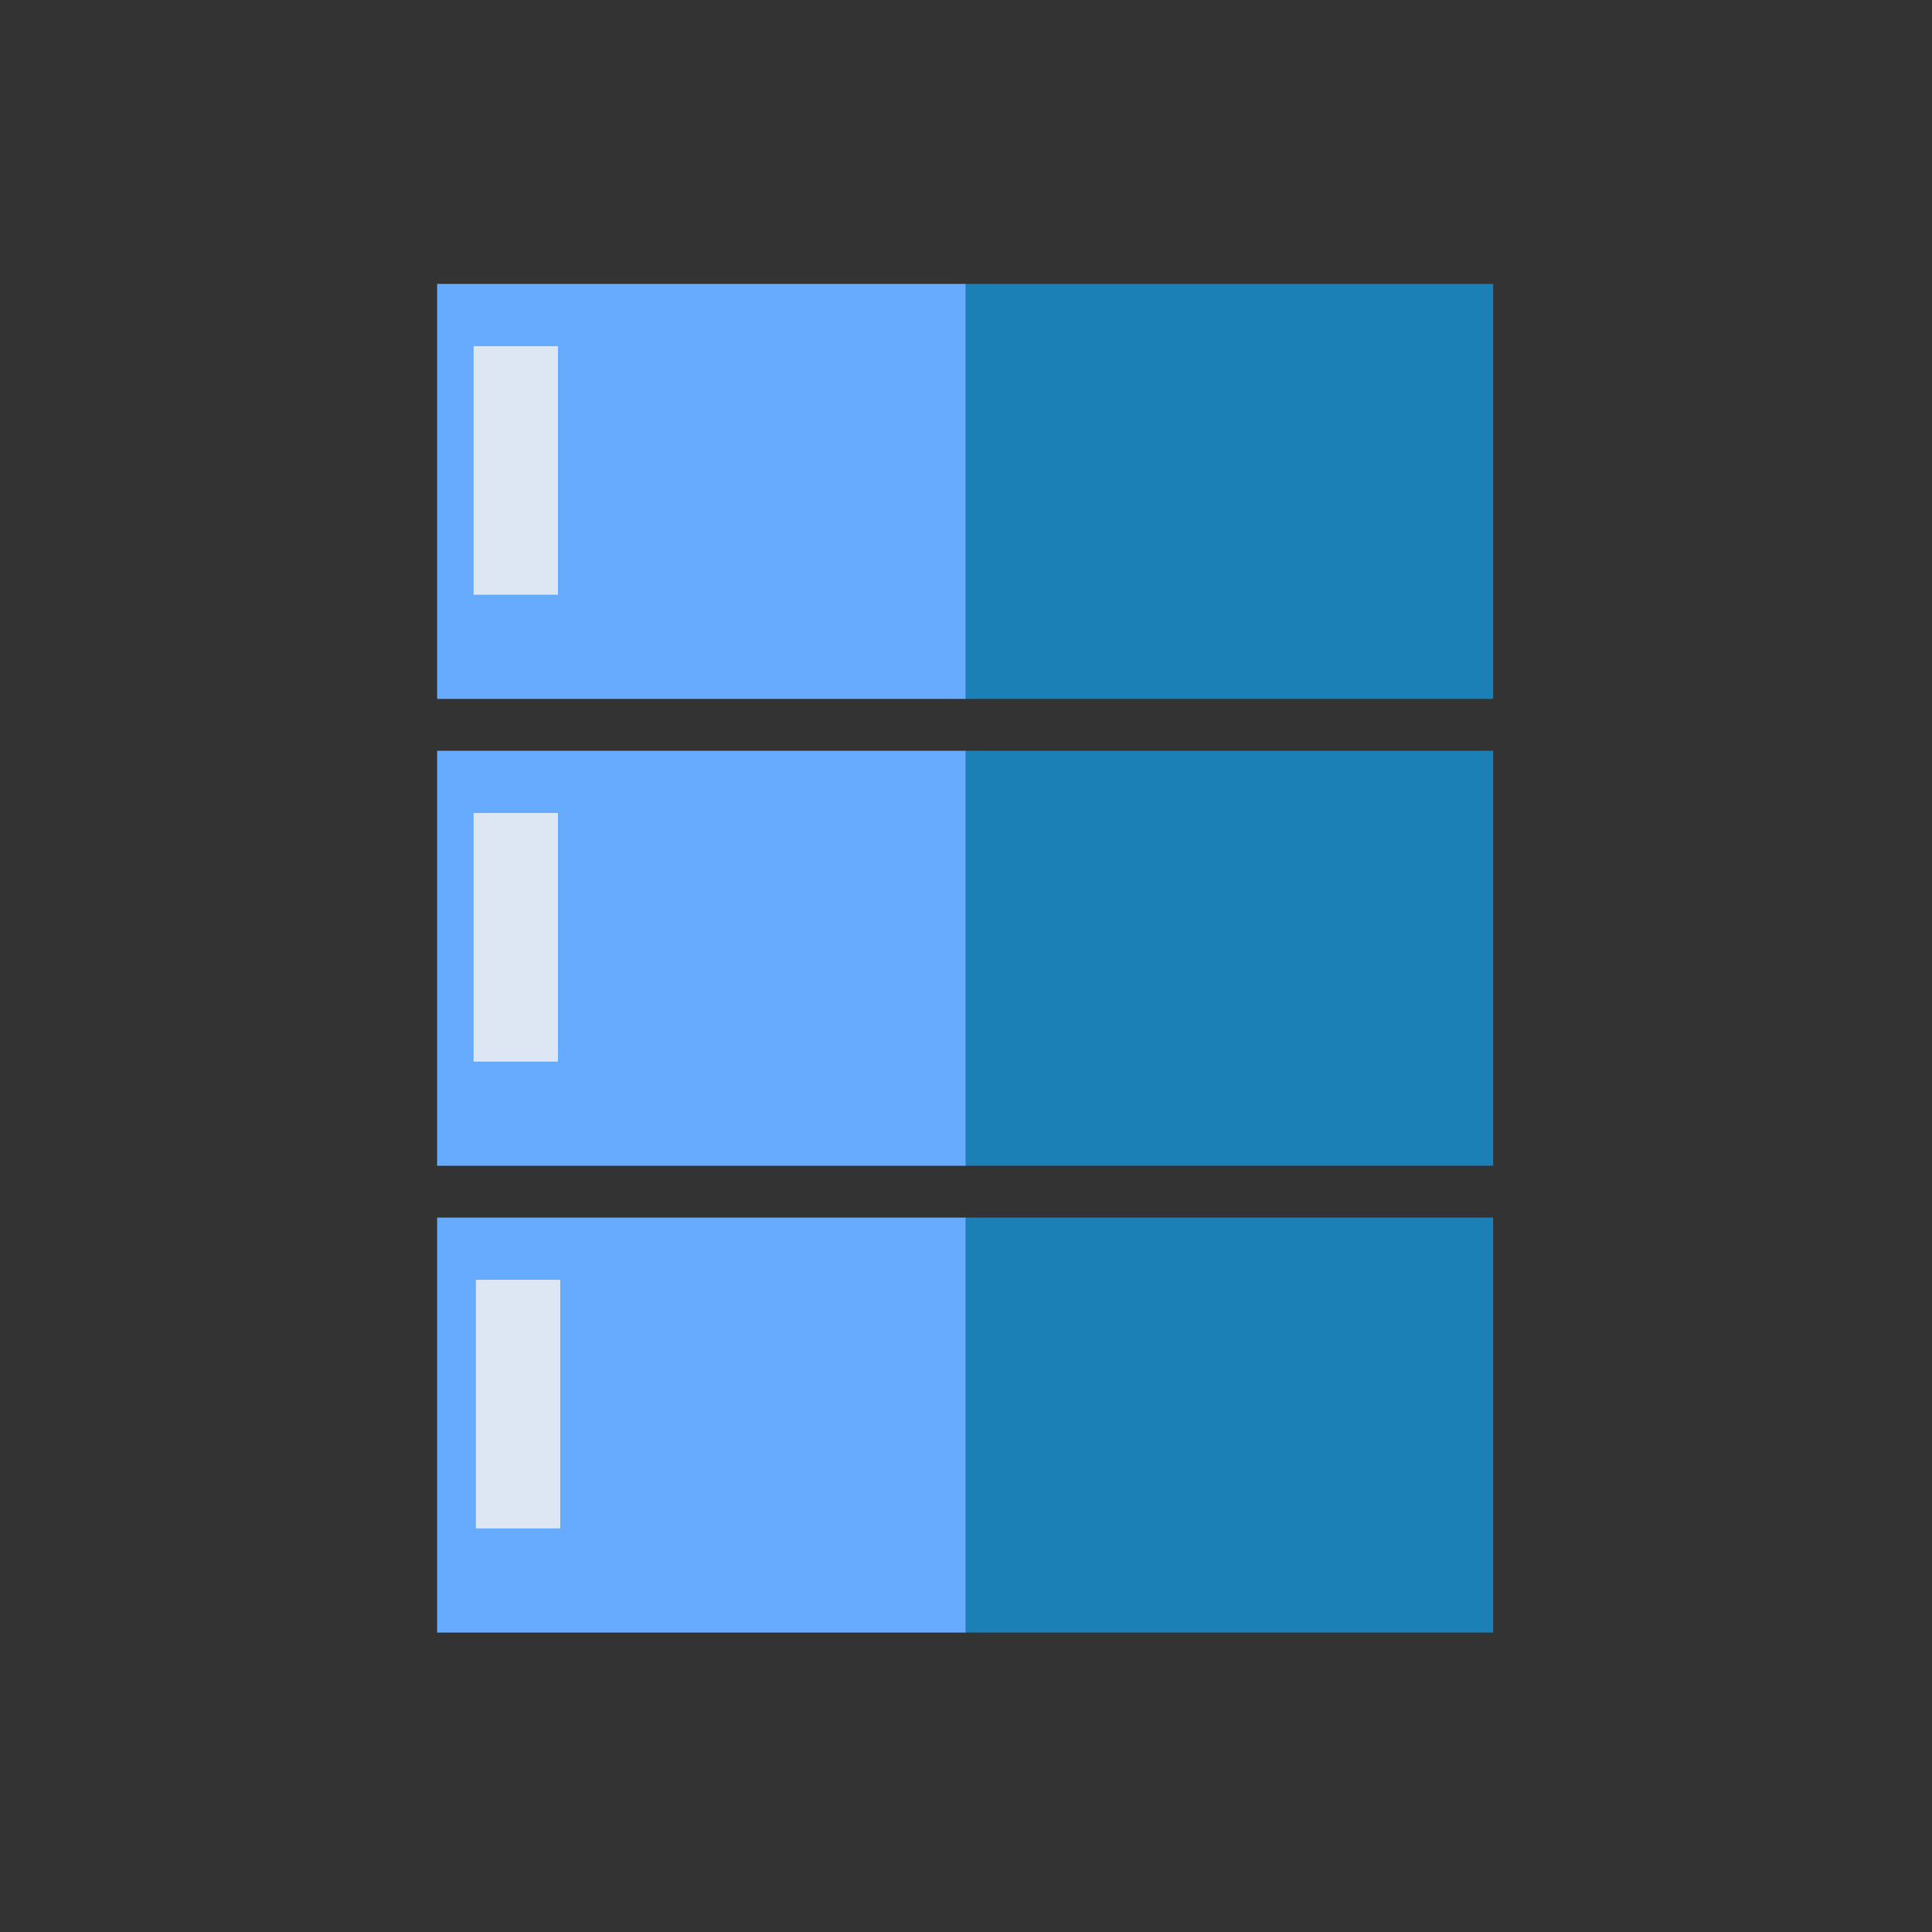<?xml version="1.0" encoding="UTF-8" standalone="no"?>
<!-- Created with Inkscape (http://www.inkscape.org/) -->

<svg
   xmlns:dc="http://purl.org/dc/elements/1.1/"
   xmlns:cc="http://creativecommons.org/ns#"
   xmlns:rdf="http://www.w3.org/1999/02/22-rdf-syntax-ns#"
   xmlns:svg="http://www.w3.org/2000/svg"
   xmlns="http://www.w3.org/2000/svg"
   xmlns:sodipodi="http://sodipodi.sourceforge.net/DTD/sodipodi-0.dtd"
   xmlns:inkscape="http://www.inkscape.org/namespaces/inkscape"
   width="48"
   height="48"
   id="svg3022"
   version="1.1"
   inkscape:version="0.91 r13725"
   sodipodi:docname="server-database.svg">
  <rect width="100%" height="100%" fill="#333333" stroke="none"/>
  <defs
     id="defs3024" />
  <sodipodi:namedview
     id="base"
     pagecolor="#ffffff"
     bordercolor="#666666"
     borderopacity="1.0"
     inkscape:pageopacity="0.0"
     inkscape:pageshadow="2"
     inkscape:zoom="8.0343727"
     inkscape:cx="11.788573"
     inkscape:cy="27.165402"
     inkscape:document-units="px"
     inkscape:current-layer="layer1"
     showgrid="false"
     inkscape:window-width="1920"
     inkscape:window-height="1141"
     inkscape:window-x="0"
     inkscape:window-y="27"
     inkscape:window-maximized="1">
    <sodipodi:guide
       position="11,41"
       orientation="34,0"
       id="guide3359" />
    <sodipodi:guide
       position="11,7"
       orientation="0,26"
       id="guide3361" />
    <sodipodi:guide
       position="37,7"
       orientation="-34,0"
       id="guide3363" />
    <sodipodi:guide
       position="37,41"
       orientation="0,-26"
       id="guide3365" />
  </sodipodi:namedview>
  <g
     inkscape:label="Capa 1"
     inkscape:groupmode="layer"
     id="layer1"
     transform="translate(0,-1004.362)">
    <path
       sodipodi:type="arc"
       style="fill:none;stroke:none"
       id="path3265"
       sodipodi:cx="23.997576"
       sodipodi:cy="1048.8622"
       sodipodi:rx="3.502425"
       sodipodi:ry="3.5001078"
       d="m 27.5,1048.862 a 3.502,3.5 0 0 1 -3.502,3.5 3.502,3.5 0 0 1 -3.502,-3.5 3.502,3.5 0 0 1 3.502,-3.5 3.502,3.5 0 0 1 3.502,3.5 z"
       transform="matrix(1,0,0,1.044,0,-46.775)" />
    <path
       d="m 27.5,1007.862 a 3.502,3.5 0 0 1 -3.502,3.5 3.502,3.5 0 0 1 -3.502,-3.5 3.502,3.5 0 0 1 3.502,-3.5 3.502,3.5 0 0 1 3.502,3.5 z"
       sodipodi:ry="3.5001078"
       sodipodi:rx="3.502425"
       sodipodi:cy="1007.8622"
       sodipodi:cx="23.997576"
       id="path3267"
       style="fill:none;stroke:none"
       sodipodi:type="arc"
       transform="matrix(1,0,0,1.242,0,-243.092)" />
    <path
       sodipodi:type="arc"
       style="fill:none;fill-opacity:1;fill-rule:evenodd;stroke:none"
       id="path3269"
       sodipodi:cx="5.4961891"
       sodipodi:cy="1028.3622"
       sodipodi:rx="5.5038109"
       sodipodi:ry="5.5001693"
       d="m 11,1028.362 a 5.504,5.5 0 0 1 -5.504,5.5 5.504,5.5 0 0 1 -5.504,-5.5 A 5.504,5.5 0 0 1 5.496,1022.862 5.504,5.5 0 0 1 11,1028.362 Z" />
    <path
       d="m 48,1028.362 a 5.504,5.5 0 0 1 -5.504,5.5 5.504,5.5 0 0 1 -5.504,-5.5 5.504,5.5 0 0 1 5.504,-5.5 A 5.504,5.5 0 0 1 48,1028.362 Z"
       sodipodi:ry="5.5001693"
       sodipodi:rx="5.5038109"
       sodipodi:cy="1028.3622"
       sodipodi:cx="42.496189"
       id="path3271"
       style="fill:none;fill-opacity:1;fill-rule:evenodd;stroke:none"
       sodipodi:type="arc" />
    <path
       d="m 27.5,1048.862 a 3.502,3.5 0 0 1 -3.502,3.5 3.502,3.5 0 0 1 -3.502,-3.5 3.502,3.5 0 0 1 3.502,-3.5 3.502,3.5 0 0 1 3.502,3.5 z"
       sodipodi:ry="3.5001078"
       sodipodi:rx="3.502425"
       sodipodi:cy="1048.8622"
       sodipodi:cx="23.997576"
       id="path3293"
       style="fill:none;stroke:none"
       sodipodi:type="arc"
       transform="matrix(1,0,0,1.044,0,-46.775)" />
    <path
       sodipodi:type="arc"
       style="fill:none;stroke:none"
       id="path3295"
       sodipodi:cx="23.997576"
       sodipodi:cy="1007.8622"
       sodipodi:rx="3.502425"
       sodipodi:ry="3.5001078"
       d="m 27.5,1007.862 a 3.502,3.5 0 0 1 -3.502,3.5 3.502,3.5 0 0 1 -3.502,-3.5 3.502,3.5 0 0 1 3.502,-3.5 3.502,3.5 0 0 1 3.502,3.5 z"
       transform="matrix(1,0,0,1.242,0,-243.092)" />
    <path
       d="m 11,1028.362 a 5.504,5.5 0 0 1 -5.504,5.5 5.504,5.5 0 0 1 -5.504,-5.5 A 5.504,5.5 0 0 1 5.496,1022.862 5.504,5.5 0 0 1 11,1028.362 Z"
       sodipodi:ry="5.5001693"
       sodipodi:rx="5.5038109"
       sodipodi:cy="1028.3622"
       sodipodi:cx="5.4961891"
       id="path3297"
       style="fill:none;fill-opacity:1;fill-rule:evenodd;stroke:none"
       sodipodi:type="arc" />
    <path
       sodipodi:type="arc"
       style="fill:none;fill-opacity:1;fill-rule:evenodd;stroke:none"
       id="path3299"
       sodipodi:cx="42.496189"
       sodipodi:cy="1028.3622"
       sodipodi:rx="5.5038109"
       sodipodi:ry="5.5001693"
       d="m 48,1028.362 a 5.504,5.5 0 0 1 -5.504,5.5 5.504,5.5 0 0 1 -5.504,-5.5 5.504,5.5 0 0 1 5.504,-5.5 A 5.504,5.5 0 0 1 48,1028.362 Z" />
    <rect
       id="shape11"
       stroke-miterlimit="2"
       width="13.15"
       height="10.31"
       x="23.947"
       y="1011.416"
       style="fill:#1a80b6;fill-rule:evenodd;stroke:#003bc3;stroke-width:0;stroke-linecap:square;stroke-linejoin:miter;stroke-miterlimit:2;fill-opacity:1" />
    <rect
       id="shape21"
       stroke-miterlimit="2"
       width="13.15"
       height="10.31"
       x="23.947"
       y="1023.014"
       style="fill:#1a80b6;fill-rule:evenodd;stroke:#003bc3;stroke-width:0;stroke-linecap:square;stroke-linejoin:miter;stroke-miterlimit:2;fill-opacity:1" />
    <rect
       id="shape3"
       stroke-miterlimit="2"
       width="13.15"
       height="10.31"
       x="23.947"
       y="1034.612"
       style="fill:#1a80b6;fill-rule:evenodd;stroke:#003bc3;stroke-width:0;stroke-linecap:square;stroke-linejoin:miter;stroke-miterlimit:2;fill-opacity:1" />
    <rect
       id="rect15"
       stroke-miterlimit="2"
       width="13.129"
       height="10.31"
       x="10.86"
       y="1011.416"
       style="fill:#67abff;fill-rule:evenodd;stroke:#003bc3;stroke-width:0;stroke-linecap:square;stroke-linejoin:miter;stroke-miterlimit:2;fill-opacity:1" />
    <rect
       id="rect17"
       stroke-miterlimit="2"
       width="13.129"
       height="10.31"
       x="10.86"
       y="1023.015"
       style="fill:#67abff;fill-rule:evenodd;stroke:#003bc3;stroke-width:0;stroke-linecap:square;stroke-linejoin:miter;stroke-miterlimit:2;fill-opacity:1" />
    <rect
       id="shape31"
       stroke-miterlimit="2"
       width="13.129"
       height="10.31"
       x="10.86"
       y="1034.613"
       style="fill:#67abff;fill-rule:evenodd;stroke:#003bc3;stroke-width:0;stroke-linecap:square;stroke-linejoin:miter;stroke-miterlimit:2;fill-opacity:1" />
    <rect
       id="shape4"
       stroke-miterlimit="2"
       width="2.096"
       height="6.176"
       x="11.766"
       y="1012.962"
       style="fill:#ecf0f1;fill-opacity:0.875;fill-rule:evenodd;stroke:#003bc3;stroke-width:0;stroke-linecap:square;stroke-linejoin:miter;stroke-miterlimit:2" />
    <rect
       id="shape5"
       stroke-miterlimit="2"
       width="2.096"
       height="6.176"
       x="11.766"
       y="1024.561"
       style="fill:#ecf0f1;fill-opacity:0.875;fill-rule:evenodd;stroke:#003bc3;stroke-width:0;stroke-linecap:square;stroke-linejoin:miter;stroke-miterlimit:2" />
    <rect
       id="shape6"
       stroke-miterlimit="2"
       width="2.096"
       height="6.176"
       x="11.823"
       y="1036.159"
       style="fill:#ecf0f1;fill-opacity:0.875;fill-rule:evenodd;stroke:#003bc3;stroke-width:0;stroke-linecap:square;stroke-linejoin:miter;stroke-miterlimit:2" />
  </g>
</svg>
